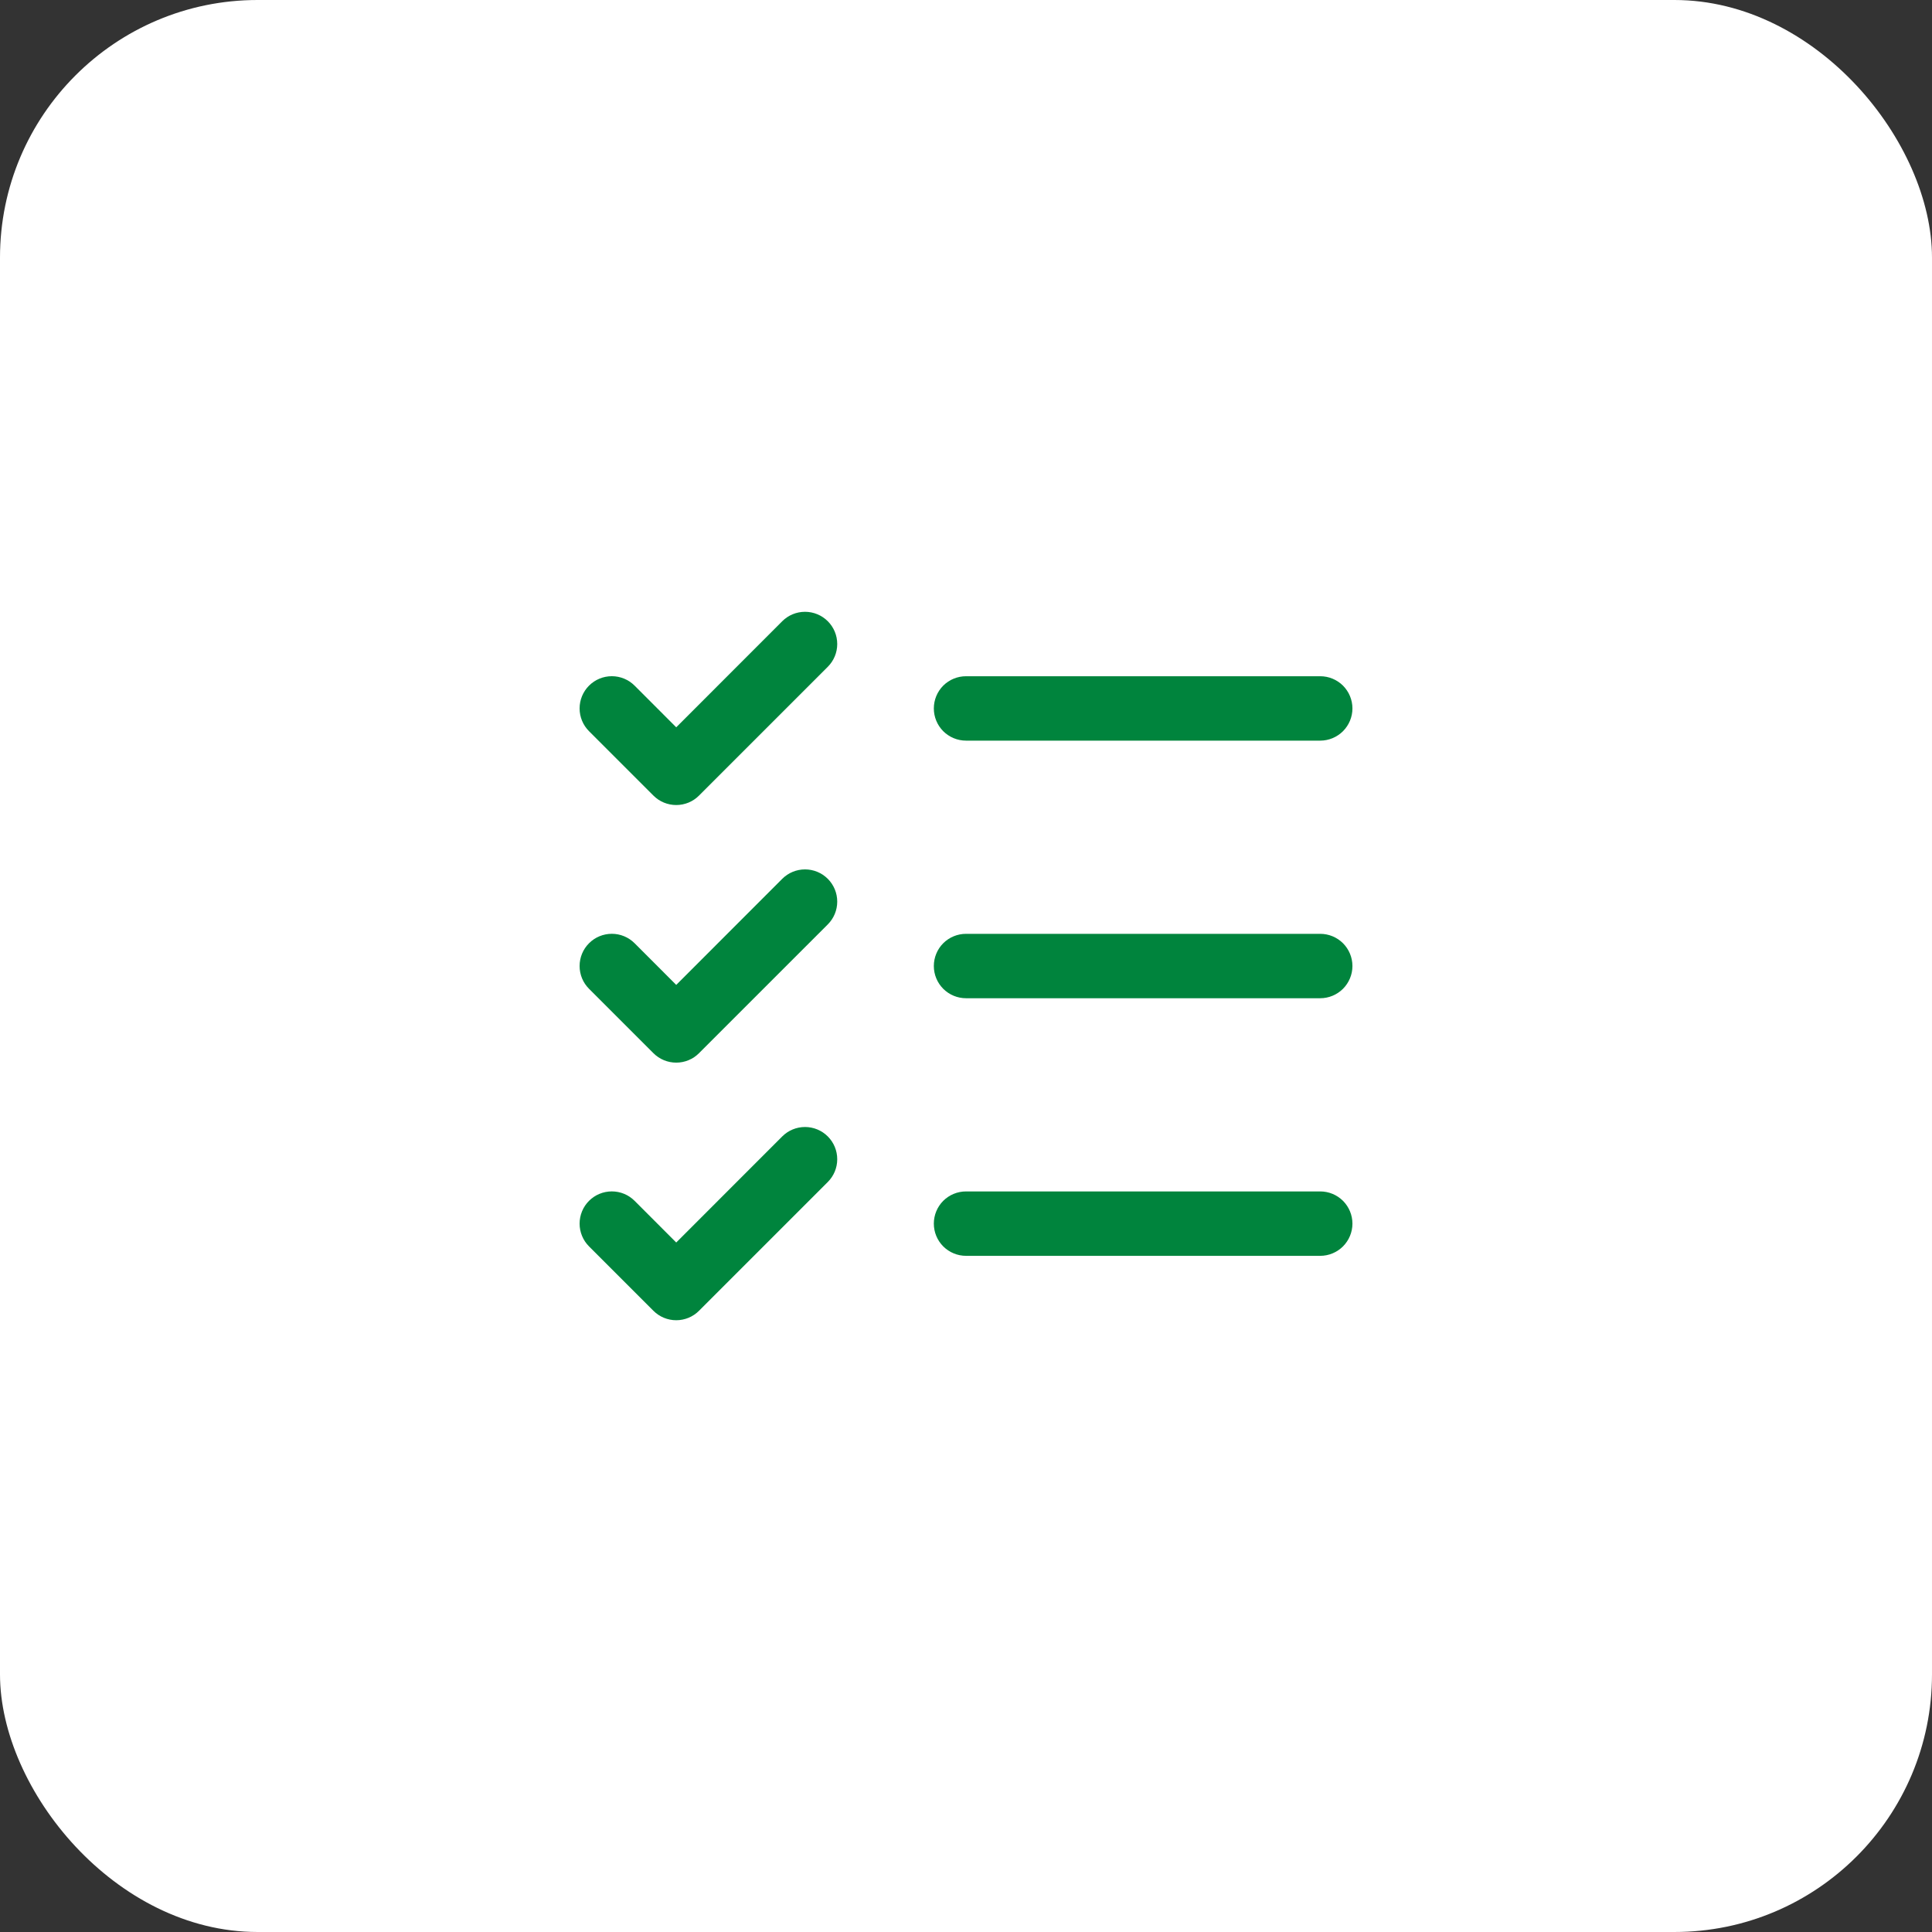 <svg width="60" height="60" viewBox="0 0 60 60" fill="none" xmlns="http://www.w3.org/2000/svg">
<rect x="0" y="0" width="60" height="60" fill="#333333" stroke="none"/>
<circle opacity="0.12" cx="30" cy="30" r="30" fill="white"/>
<rect width="60" height="60" rx="8" fill="white"/>
<path d="M42.001 30.001C42.001 30.266 41.895 30.52 41.708 30.708C41.52 30.895 41.266 31.001 41.001 31.001H30.001C29.735 31.001 29.481 30.895 29.293 30.708C29.106 30.52 29.001 30.266 29.001 30.001C29.001 29.735 29.106 29.481 29.293 29.293C29.481 29.106 29.735 29.001 30.001 29.001H41.001C41.266 29.001 41.52 29.106 41.708 29.293C41.895 29.481 42.001 29.735 42.001 30.001ZM30.001 23.001H41.001C41.266 23.001 41.52 22.895 41.708 22.708C41.895 22.52 42.001 22.266 42.001 22.001C42.001 21.735 41.895 21.481 41.708 21.293C41.52 21.106 41.266 21.001 41.001 21.001H30.001C29.735 21.001 29.481 21.106 29.293 21.293C29.106 21.481 29.001 21.735 29.001 22.001C29.001 22.266 29.106 22.52 29.293 22.708C29.481 22.895 29.735 23.001 30.001 23.001ZM41.001 37.001H30.001C29.735 37.001 29.481 37.106 29.293 37.293C29.106 37.481 29.001 37.735 29.001 38.001C29.001 38.266 29.106 38.52 29.293 38.708C29.481 38.895 29.735 39.001 30.001 39.001H41.001C41.266 39.001 41.52 38.895 41.708 38.708C41.895 38.52 42.001 38.266 42.001 38.001C42.001 37.735 41.895 37.481 41.708 37.293C41.52 37.106 41.266 37.001 41.001 37.001ZM24.293 19.293L21.001 22.587L19.708 21.293C19.52 21.105 19.266 21 19.001 21C18.735 21 18.481 21.105 18.293 21.293C18.105 21.481 18 21.735 18 22.001C18 22.266 18.105 22.52 18.293 22.708L20.293 24.708C20.386 24.801 20.496 24.875 20.618 24.925C20.739 24.975 20.869 25.001 21.001 25.001C21.132 25.001 21.262 24.975 21.384 24.925C21.505 24.875 21.615 24.801 21.708 24.708L25.708 20.708C25.896 20.52 26.001 20.266 26.001 20.001C26.001 19.735 25.896 19.481 25.708 19.293C25.52 19.105 25.266 19 25.001 19C24.735 19 24.481 19.105 24.293 19.293ZM24.293 27.293L21.001 30.587L19.708 29.293C19.52 29.105 19.266 29 19.001 29C18.735 29 18.481 29.105 18.293 29.293C18.105 29.481 18 29.735 18 30.001C18 30.132 18.026 30.262 18.076 30.384C18.126 30.505 18.2 30.615 18.293 30.708L20.293 32.708C20.386 32.801 20.496 32.875 20.618 32.925C20.739 32.975 20.869 33.001 21.001 33.001C21.132 33.001 21.262 32.975 21.384 32.925C21.505 32.875 21.615 32.801 21.708 32.708L25.708 28.708C25.896 28.52 26.001 28.266 26.001 28.001C26.001 27.735 25.896 27.481 25.708 27.293C25.52 27.105 25.266 27 25.001 27C24.735 27 24.481 27.105 24.293 27.293ZM24.293 35.293L21.001 38.587L19.708 37.293C19.615 37.2 19.505 37.126 19.384 37.076C19.262 37.026 19.132 37 19.001 37C18.869 37 18.739 37.026 18.618 37.076C18.496 37.126 18.386 37.2 18.293 37.293C18.2 37.386 18.126 37.496 18.076 37.618C18.026 37.739 18 37.869 18 38.001C18 38.132 18.026 38.262 18.076 38.383C18.126 38.505 18.2 38.615 18.293 38.708L20.293 40.708C20.386 40.801 20.496 40.875 20.618 40.925C20.739 40.975 20.869 41.001 21.001 41.001C21.132 41.001 21.262 40.975 21.384 40.925C21.505 40.875 21.615 40.801 21.708 40.708L25.708 36.708C25.896 36.52 26.001 36.266 26.001 36.001C26.001 35.735 25.896 35.481 25.708 35.293C25.52 35.105 25.266 35 25.001 35C24.735 35 24.481 35.105 24.293 35.293Z" fill="#00843D"/>
</svg>
